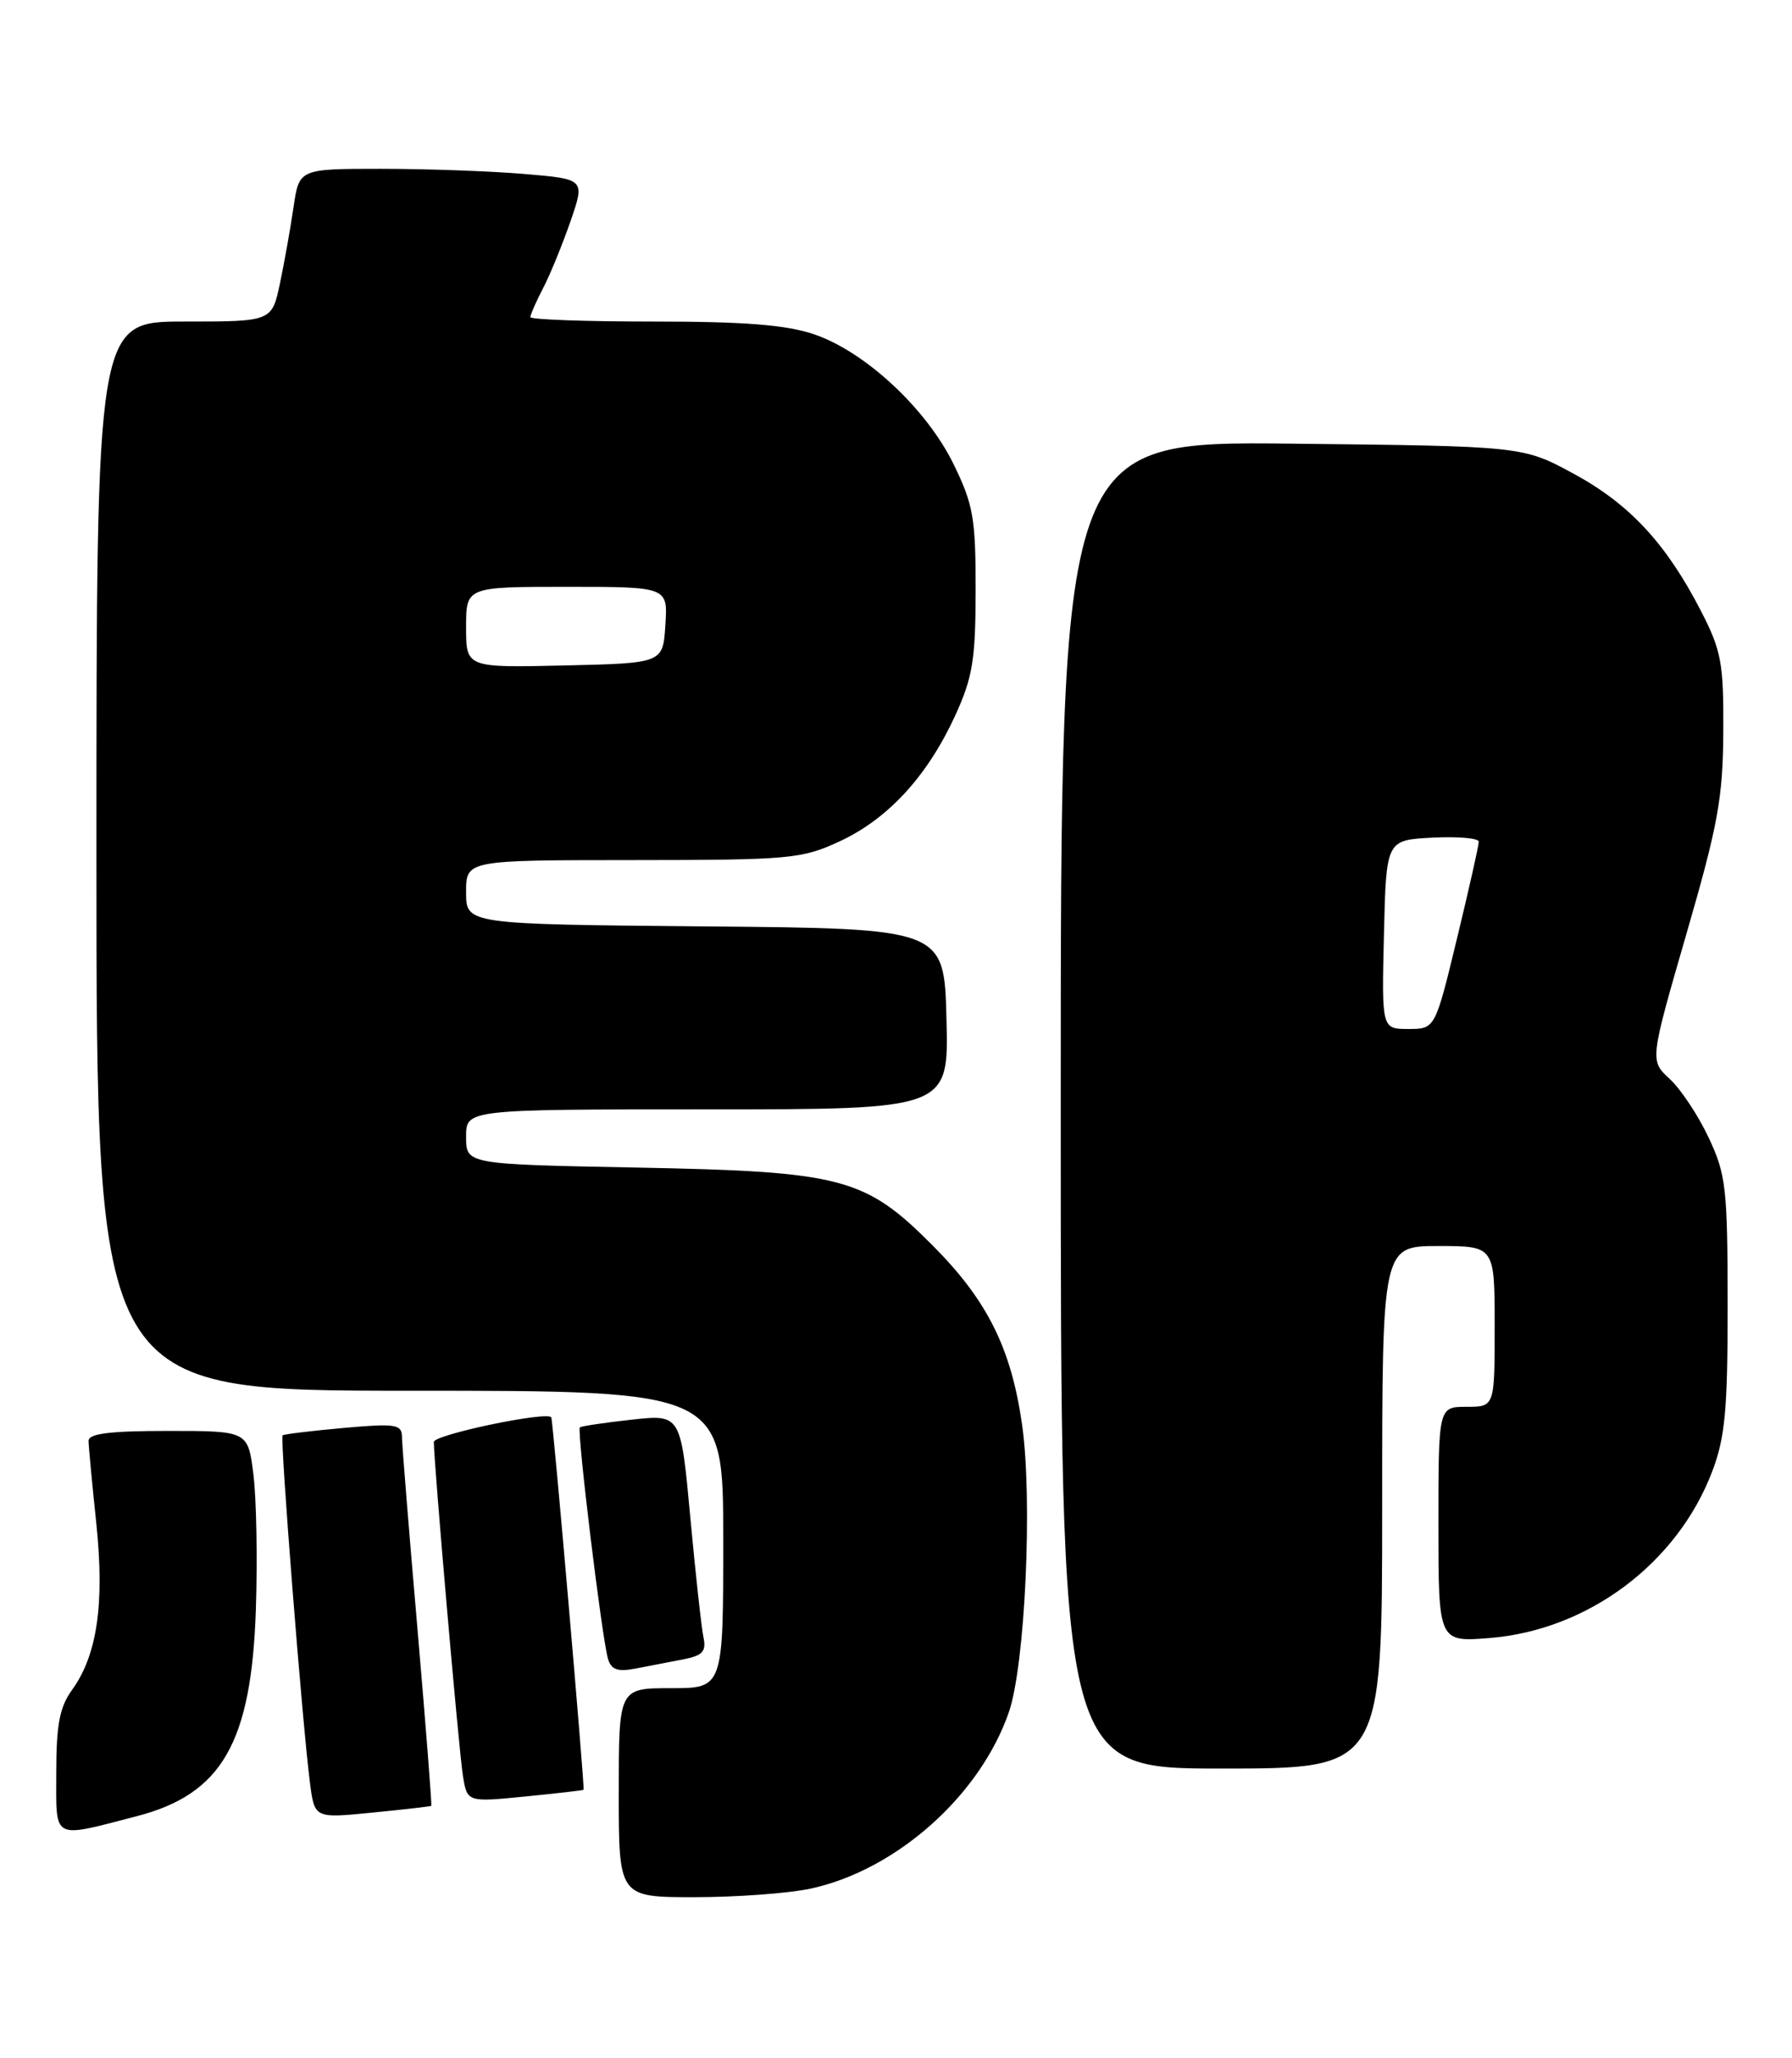<?xml version="1.0" encoding="UTF-8" standalone="no"?>
<!DOCTYPE svg PUBLIC "-//W3C//DTD SVG 1.1//EN" "http://www.w3.org/Graphics/SVG/1.1/DTD/svg11.dtd" >
<svg xmlns="http://www.w3.org/2000/svg" xmlns:xlink="http://www.w3.org/1999/xlink" version="1.1" viewBox="0 0 223 256">
 <g >
 <path fill="currentColor"
d=" M 100.85 234.94 C 111.51 232.65 121.94 223.39 125.54 213.00 C 127.57 207.14 128.52 186.57 127.19 177.23 C 125.84 167.72 122.86 161.75 116.06 154.93 C 107.63 146.47 104.82 145.73 79.25 145.24 C 58.00 144.83 58.00 144.83 58.00 141.41 C 58.00 138.00 58.00 138.00 88.03 138.00 C 118.07 138.00 118.07 138.00 117.78 126.75 C 117.50 115.50 117.50 115.50 87.75 115.24 C 58.00 114.97 58.00 114.97 58.00 110.99 C 58.00 107.00 58.00 107.00 78.75 106.99 C 98.37 106.98 99.77 106.85 104.51 104.65 C 110.53 101.85 115.40 96.54 118.85 89.05 C 121.04 84.27 121.40 82.10 121.41 73.44 C 121.42 64.47 121.12 62.76 118.66 57.73 C 115.29 50.84 107.68 43.76 101.32 41.59 C 97.84 40.41 92.71 40.00 81.32 40.00 C 72.89 40.00 66.00 39.75 66.00 39.45 C 66.00 39.15 66.72 37.50 67.61 35.79 C 68.50 34.08 70.02 30.33 71.01 27.48 C 72.80 22.28 72.80 22.28 65.25 21.64 C 61.10 21.29 53.09 21.00 47.46 21.00 C 37.23 21.00 37.23 21.00 36.53 25.75 C 36.15 28.36 35.39 32.64 34.84 35.25 C 33.83 40.00 33.83 40.00 22.92 40.00 C 12.00 40.00 12.00 40.00 12.00 106.50 C 12.00 173.00 12.00 173.00 51.00 173.00 C 90.00 173.00 90.00 173.00 90.00 191.50 C 90.00 210.00 90.00 210.00 83.50 210.00 C 77.00 210.00 77.00 210.00 77.00 223.00 C 77.00 236.00 77.00 236.00 86.45 236.00 C 91.65 236.00 98.13 235.52 100.85 234.94 Z  M 17.00 225.93 C 27.61 223.19 31.29 216.80 31.84 200.20 C 32.05 193.99 31.91 186.45 31.54 183.45 C 30.86 178.00 30.86 178.00 20.93 178.00 C 13.64 178.00 11.00 178.33 11.02 179.25 C 11.03 179.94 11.46 184.53 11.98 189.45 C 13.03 199.48 12.10 205.88 8.97 210.21 C 7.42 212.34 7.00 214.55 7.00 220.54 C 7.00 229.02 6.37 228.68 17.00 225.93 Z  M 53.67 224.64 C 53.76 224.56 52.98 214.60 51.94 202.50 C 50.89 190.40 50.03 179.71 50.02 178.74 C 50.00 177.17 49.24 177.05 42.75 177.63 C 38.76 177.99 35.35 178.40 35.17 178.55 C 34.82 178.84 37.64 214.65 38.58 221.84 C 39.15 226.19 39.15 226.19 46.33 225.48 C 50.27 225.09 53.58 224.71 53.67 224.64 Z  M 72.62 222.64 C 72.79 222.44 68.81 176.54 68.60 176.30 C 67.95 175.54 54.00 178.47 53.99 179.37 C 53.97 181.74 57.09 217.66 57.60 220.85 C 58.13 224.19 58.13 224.19 65.31 223.48 C 69.27 223.09 72.55 222.71 72.62 222.64 Z  M 172.00 187.50 C 172.00 155.00 172.00 155.00 179.00 155.00 C 186.00 155.00 186.00 155.00 186.00 165.00 C 186.00 175.00 186.00 175.00 182.50 175.00 C 179.00 175.00 179.00 175.00 179.00 189.64 C 179.00 204.27 179.00 204.27 185.38 203.76 C 197.62 202.78 208.73 194.47 213.07 183.04 C 214.68 178.82 215.00 175.37 214.99 162.24 C 214.98 147.80 214.79 146.09 212.62 141.50 C 211.33 138.75 209.15 135.47 207.78 134.21 C 205.30 131.93 205.30 131.93 209.85 116.21 C 213.80 102.60 214.41 99.23 214.45 91.00 C 214.50 82.48 214.21 80.93 211.67 76.00 C 207.34 67.61 202.80 62.71 195.83 58.93 C 189.50 55.50 189.50 55.50 160.75 55.19 C 132.00 54.89 132.00 54.89 132.00 137.44 C 132.00 220.00 132.00 220.00 152.00 220.00 C 172.00 220.00 172.00 220.00 172.00 187.50 Z  M 85.00 206.42 C 87.44 205.95 87.91 205.44 87.54 203.67 C 87.29 202.48 86.55 195.75 85.90 188.72 C 84.72 175.93 84.72 175.93 78.61 176.60 C 75.25 176.97 72.35 177.40 72.16 177.56 C 71.76 177.90 74.89 203.67 75.65 206.31 C 76.05 207.71 76.84 207.99 79.09 207.56 C 80.69 207.25 83.35 206.74 85.00 206.42 Z  M 58.00 78.03 C 58.00 73.00 58.00 73.00 70.55 73.00 C 83.11 73.00 83.11 73.00 82.80 77.75 C 82.50 82.50 82.50 82.50 70.25 82.78 C 58.00 83.06 58.00 83.06 58.00 78.03 Z  M 172.22 116.25 C 172.50 104.50 172.50 104.50 178.25 104.20 C 181.41 104.04 184.01 104.26 184.02 104.70 C 184.03 105.14 182.81 110.56 181.31 116.75 C 178.59 128.00 178.59 128.00 175.26 128.00 C 171.94 128.00 171.94 128.00 172.22 116.25 Z "/>
</g>
</svg>
